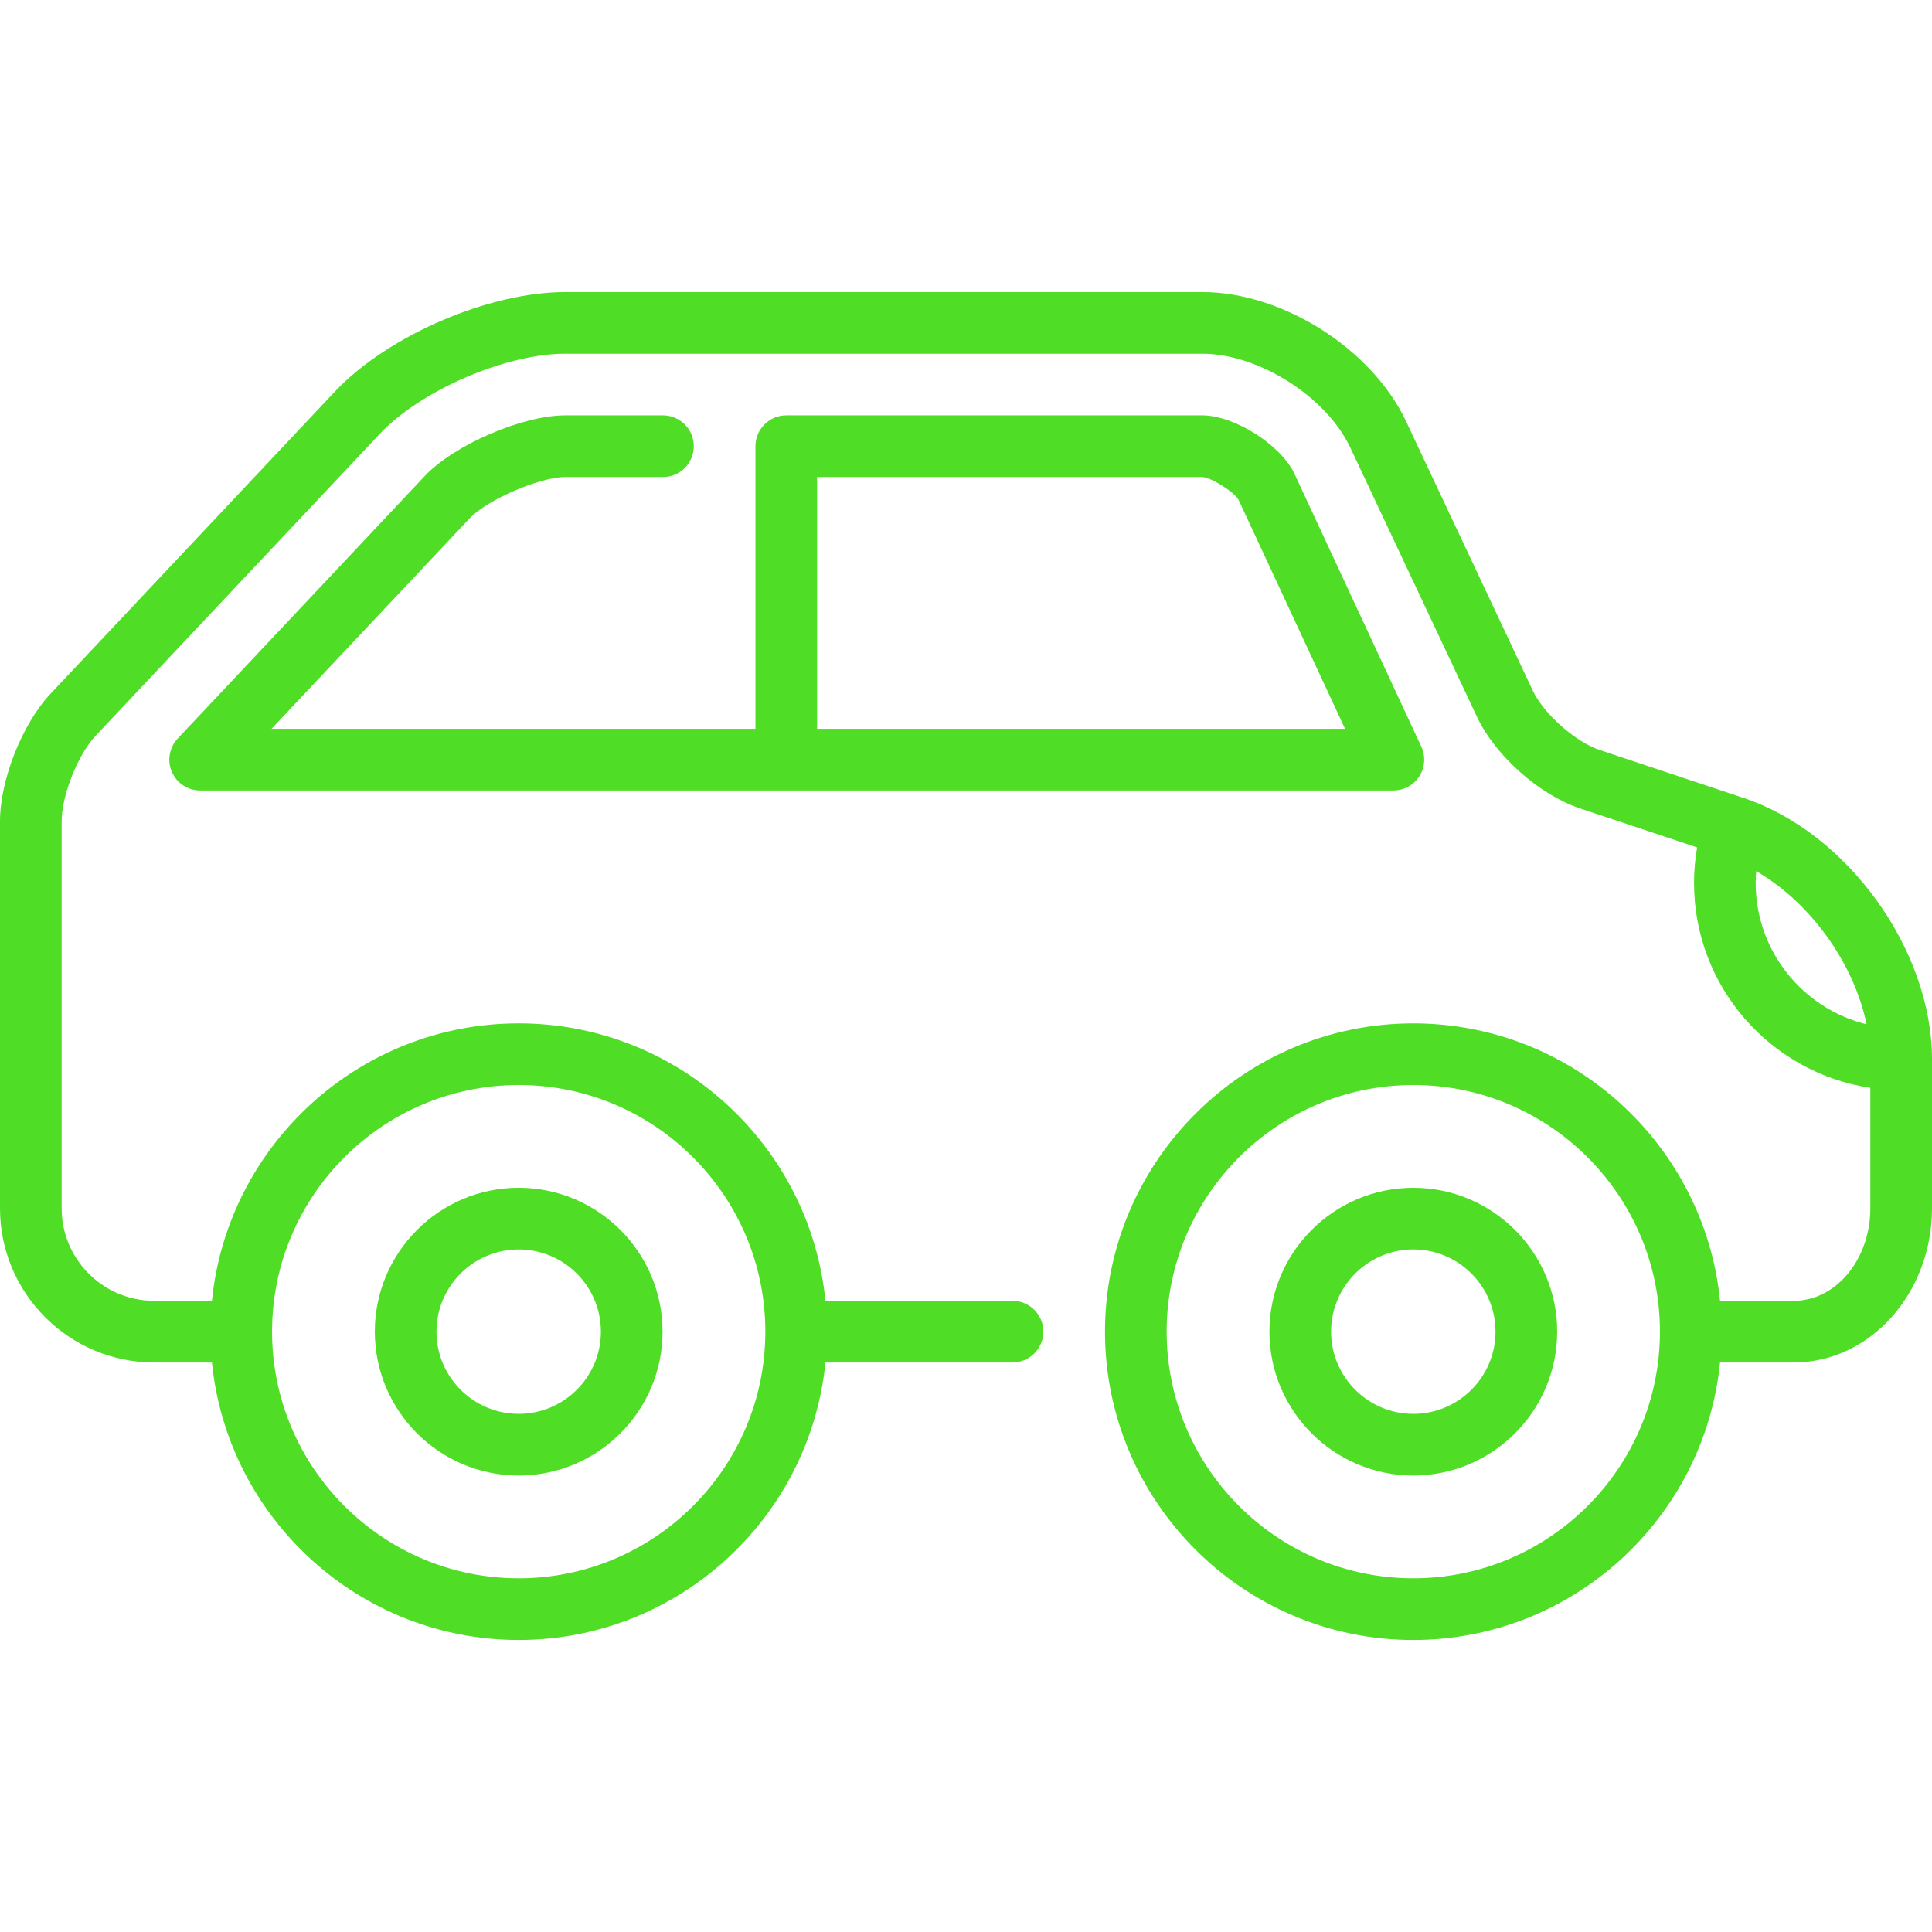 <?xml version='1.0' encoding='iso-8859-1'?>
<svg version="1.1" xmlns="http://www.w3.org/2000/svg" viewBox="0 0 470 470" xmlns:xlink="http://www.w3.org/1999/xlink" enable-background="new 0 0 470 470" style="fill:#50dd25">
  <g>
    <path d="m126.184,358.951c19.299,0 35-15.701 35-35s-15.701-35-35-35-35,15.701-35,35 15.701,35 35,35zm0-55c11.028,0 20,8.972 20,20s-8.972,20-20,20-20-8.972-20-20 8.971-20 20-20z"/>
    <path d="m343.816,288.951c-19.299,0-35,15.701-35,35s15.701,35 35,35 35-15.701 35-35-15.701-35-35-35zm0,55c-11.028,0-20-8.972-20-20s8.972-20 20-20 20,8.972 20,20-8.971,20-20,20z"/>
    <path d="m137.5,116.049h23.779c4.143,0 7.5-3.358 7.5-7.5s-3.357-7.5-7.5-7.5h-23.779c-10.423,0-27.031,7.176-34.177,14.767l-60.088,63.845c-2.051,2.179-2.609,5.368-1.423,8.115 1.187,2.747 3.893,4.525 6.885,4.525h290.271c2.562,0 4.945-1.307 6.323-3.467 1.377-2.159 1.558-4.873 0.478-7.195l-30.854-66.365c-3.315-7.046-14.628-14.225-22.415-14.225h-101.221c-4.143,0-7.5,3.358-7.5,7.5l-.001,68.752h-117.722l48.19-51.204c4.243-4.508 17.066-10.048 23.254-10.048zm61.279,0h93.7c2.203,0.103 7.842,3.681 8.849,5.581l25.883,55.671h-128.433l.001-61.252z"/>
    <path d="m470,257.692c0-26.631-20.555-55.149-45.819-63.57-0.017-0.006-35.078-11.693-35.078-11.693-5.854-1.951-13.576-8.812-16.203-14.394l-30.84-65.535c-8.299-17.636-30.068-31.451-49.56-31.451h-155c-18.639,0-43.247,10.632-56.022,24.206l-69.158,73.482c-6.909,7.34-12.32,20.984-12.32,31.064v94.15c0,20.678 16.822,37.5 37.5,37.5h14.06c3.775,37.846 35.8,67.5 74.624,67.5s70.849-29.654 74.624-67.5h45.509c4.143,0 7.5-3.358 7.5-7.5s-3.357-7.5-7.5-7.5h-45.509c-3.775-37.846-35.8-67.5-74.624-67.5s-70.849,29.654-74.624,67.5h-14.06c-12.406,0-22.5-10.093-22.5-22.5v-94.15c0-6.294 3.929-16.2 8.242-20.783l69.159-73.483c9.941-10.563 30.594-19.486 45.099-19.486h155c13.682,0 30.162,10.458 35.987,22.838l30.84,65.535c4.421,9.395 15.182,18.955 25.031,22.238l28.498,9.499c-0.492,2.841-0.748,5.729-0.748,8.642 0,25.238 18.65,46.198 42.892,49.831v29.32c0,12.407-8.357,22.5-18.631,22.5h-17.929c-3.775-37.846-35.8-67.5-74.624-67.5-41.355,0-75,33.645-75,75s33.645,75 75,75c38.824,0 70.849-29.654 74.624-67.5h17.929c18.544,0 33.631-16.822 33.631-37.5v-36.26zm-343.816,6.259c33.084,0 60,26.916 60,60s-26.916,60-60,60-60-26.916-60-60 26.916-60 60-60zm217.632,120c-33.084,0-60-26.916-60-60s26.916-60 60-60 60,26.916 60,60-26.916,60-60,60zm83.292-169.15c0-0.969 0.04-1.934 0.117-2.893 13.16,7.627 23.787,22.37 26.864,37.266-15.466-3.785-26.981-17.756-26.981-34.373z"/>
  </g>
</svg>
